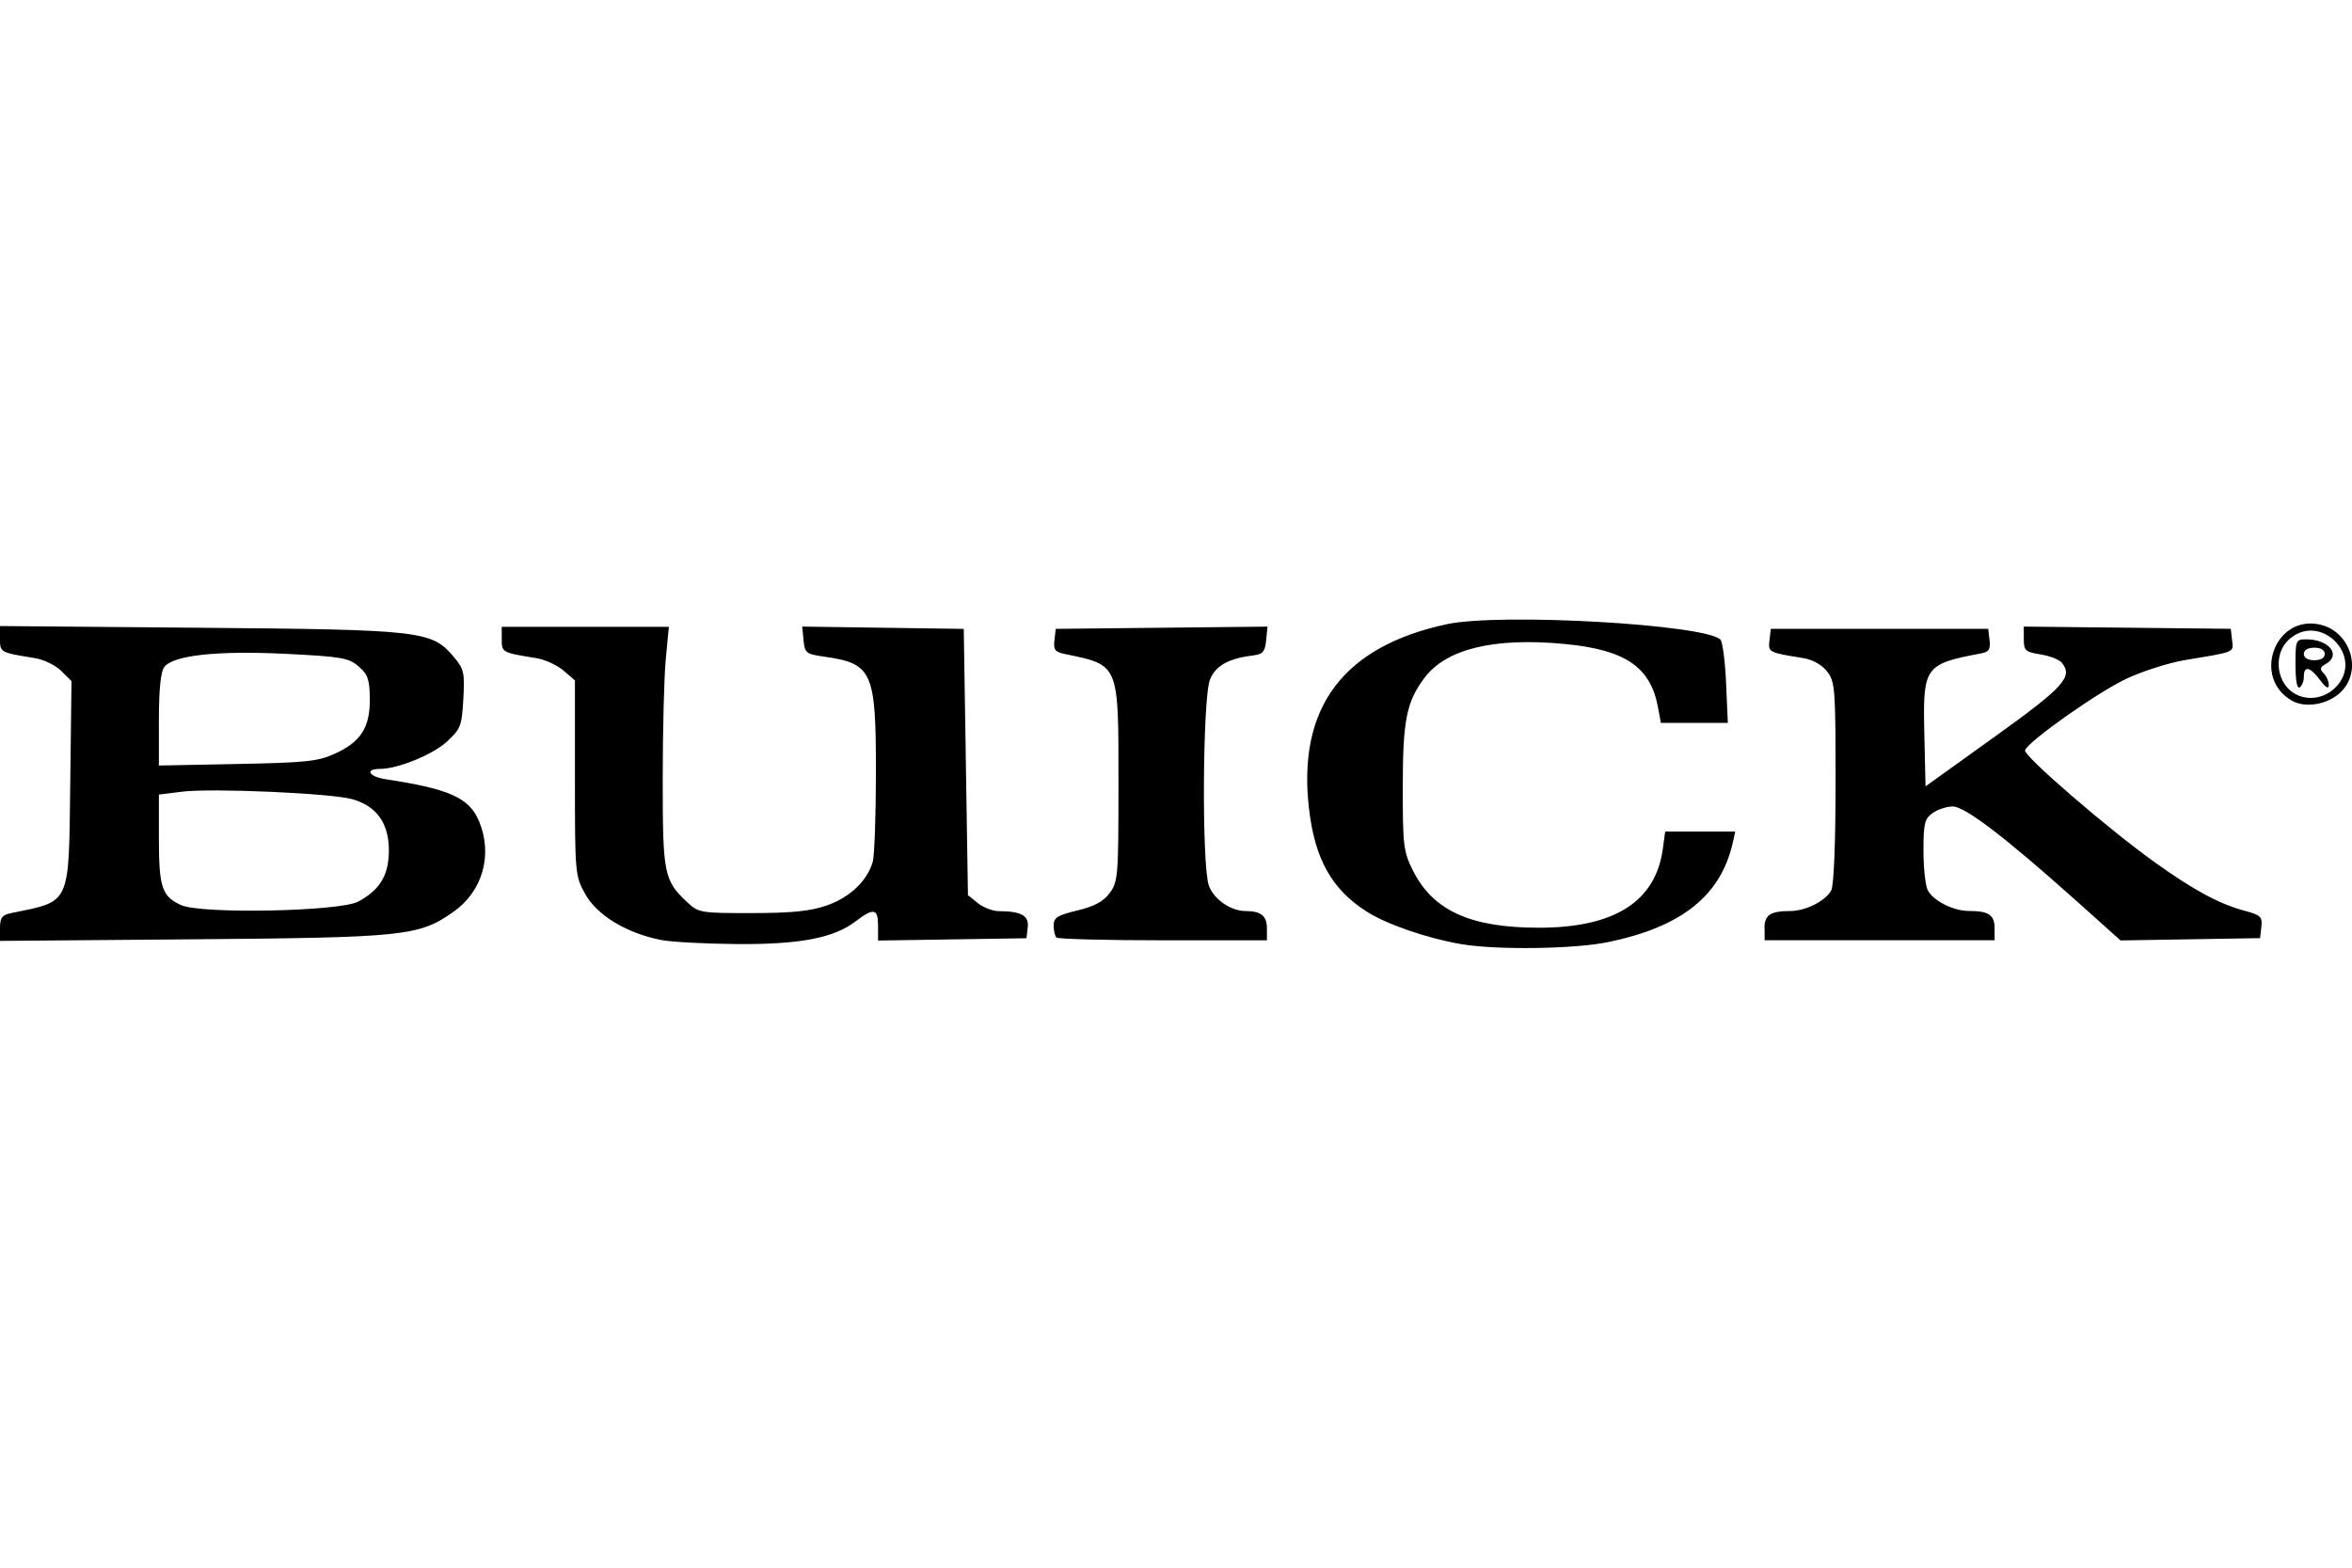 <?xml version="1.0" encoding="UTF-8" standalone="no"?>
<!-- Created with Inkscape (http://www.inkscape.org/) -->
<svg id="svg2" xmlns:rdf="http://www.w3.org/1999/02/22-rdf-syntax-ns#" xmlns="http://www.w3.org/2000/svg" height="45" width="67.5" version="1.1" xmlns:cc="http://creativecommons.org/ns#" xmlns:dc="http://purl.org/dc/elements/1.1/">
 <g id="g12443">
  <rect id="rect2990" opacity="0" height="45" width="67.5" y="0" x="3.5527e-15"/>
  <path id="path12441" d="m41.958 27.105c-0.977-0.164-2.15-0.566-2.733-0.937-1.011-0.643-1.496-1.516-1.662-2.988-0.323-2.882 0.995-4.63 3.967-5.264 1.532-0.327 7.395 0.005 7.843 0.443 0.063 0.062 0.137 0.625 0.164 1.252l0.05 1.139h-0.961-0.961l-0.083-0.45c-0.216-1.165-0.947-1.655-2.71-1.818-2.011-0.186-3.372 0.148-3.992 0.977-0.518 0.693-0.622 1.22-0.622 3.151 0 1.682 0.02 1.839 0.3 2.394 0.576 1.14 1.653 1.626 3.603 1.626 2.182 0 3.359-0.752 3.563-2.279l0.065-0.481h1.006 1.006l-0.075 0.33c-0.344 1.513-1.468 2.408-3.57 2.842-0.966 0.2-3.185 0.232-4.2 0.062zm-22.996-0.126c-0.975-0.191-1.828-0.707-2.162-1.308-0.296-0.533-0.3-0.577-0.3-3.34v-2.8l-0.33-0.284c-0.183-0.156-0.534-0.317-0.781-0.356-0.98-0.158-0.99-0.163-0.99-0.541v-0.358h2.398 2.398l-0.088 0.93c-0.049 0.511-0.088 2.064-0.088 3.45 0 2.737 0.033 2.9 0.719 3.54 0.308 0.288 0.385 0.3 1.841 0.298 1.149-0.002 1.673-0.055 2.146-0.218 0.663-0.229 1.17-0.711 1.323-1.259 0.049-0.176 0.09-1.349 0.09-2.606 0-2.854-0.103-3.082-1.484-3.278-0.52-0.074-0.558-0.104-0.593-0.471l-0.038-0.392 2.318 0.033 2.318 0.033 0.06 3.821 0.06 3.821 0.283 0.229c0.156 0.126 0.426 0.23 0.6 0.231 0.648 0.003 0.872 0.128 0.833 0.464l-0.036 0.314-2.13 0.033-2.13 0.033v-0.423c0-0.5-0.123-0.524-0.643-0.128-0.631 0.481-1.607 0.667-3.432 0.652-0.894-0.007-1.867-0.061-2.162-0.118zm-18.962-0.337c0-0.303 0.057-0.378 0.33-0.434 1.715-0.352 1.642-0.192 1.686-3.729l0.036-2.927-0.293-0.293c-0.161-0.161-0.501-0.327-0.756-0.368-1.001-0.161-1.003-0.163-1.003-0.553v-0.368l5.73 0.049c6.388 0.055 6.661 0.086 7.293 0.837 0.294 0.349 0.317 0.452 0.274 1.212-0.044 0.775-0.076 0.856-0.482 1.229-0.402 0.368-1.403 0.774-1.91 0.774-0.445 0-0.322 0.222 0.164 0.296 1.827 0.277 2.398 0.533 2.678 1.203 0.403 0.965 0.105 2.018-0.74 2.608-0.989 0.692-1.382 0.733-7.457 0.784l-5.55 0.046v-0.366zm10.279-0.761c0.631-0.341 0.881-0.759 0.881-1.477 0-0.772-0.35-1.263-1.043-1.462-0.594-0.172-4.036-0.324-4.893-0.217l-0.664 0.083v1.259c0 1.403 0.088 1.666 0.639 1.914 0.582 0.262 4.553 0.183 5.08-0.101zm-0.659-4.251c0.742-0.34 1.002-0.754 0.993-1.58-0.006-0.549-0.056-0.693-0.322-0.922-0.283-0.244-0.491-0.28-2.078-0.359-1.976-0.099-3.252 0.04-3.502 0.382-0.1 0.136-0.151 0.653-0.151 1.515v1.308l2.25-0.044c1.987-0.038 2.315-0.074 2.81-0.3zm20.699 5.281c-0.044-0.044-0.08-0.2-0.08-0.346 0-0.224 0.107-0.292 0.679-0.43 0.494-0.119 0.748-0.256 0.93-0.503 0.238-0.321 0.251-0.486 0.251-3.141 0-3.459 0.028-3.393-1.538-3.718-0.283-0.059-0.332-0.123-0.3-0.396l0.038-0.326 3.038-0.032 3.038-0.032-0.038 0.392c-0.03 0.316-0.096 0.399-0.338 0.429-0.736 0.09-1.103 0.29-1.272 0.693-0.213 0.509-0.242 5.325-0.035 5.916 0.136 0.391 0.627 0.734 1.051 0.734 0.443 0 0.616 0.138 0.616 0.493v0.347h-2.98c-1.639 0-3.016-0.036-3.06-0.08zm20.319-0.267c0-0.379 0.17-0.493 0.736-0.493 0.444 0 1.017-0.288 1.181-0.593 0.075-0.14 0.124-1.362 0.124-3.103 0-2.71-0.014-2.889-0.245-3.183-0.153-0.195-0.412-0.338-0.69-0.383-0.991-0.159-1.002-0.165-0.962-0.512l0.038-0.326h3.12 3.12l0.038 0.326c0.03 0.26-0.018 0.336-0.24 0.378-1.631 0.309-1.677 0.375-1.631 2.34l0.034 1.477 1.98-1.421c2-1.435 2.264-1.726 1.927-2.132-0.072-0.087-0.346-0.193-0.609-0.235-0.434-0.069-0.478-0.109-0.478-0.437v-0.361l2.97 0.032 2.97 0.032 0.038 0.326c0.041 0.359 0.115 0.328-1.351 0.571-0.459 0.076-1.214 0.317-1.68 0.535-0.828 0.389-2.83 1.803-2.911 2.055-0.05 0.156 2.377 2.252 3.723 3.215 1.125 0.805 1.846 1.194 2.581 1.392 0.462 0.124 0.511 0.173 0.478 0.462l-0.037 0.323-2.002 0.033-2.002 0.033-1.298-1.162c-2.012-1.8-3.17-2.684-3.518-2.684-0.169 0-0.426 0.084-0.573 0.187-0.235 0.165-0.267 0.293-0.267 1.088 0 0.496 0.056 1.005 0.124 1.132 0.163 0.305 0.737 0.593 1.181 0.593 0.565 0 0.736 0.114 0.736 0.493v0.347h-3.3-3.3v-0.347zm15.133-6.534c-1.146-0.659-0.481-2.466 0.804-2.183 0.878 0.193 1.233 1.309 0.614 1.929-0.365 0.365-1.02 0.483-1.418 0.255zm1.252-0.373c0.876-0.876-0.445-2.212-1.348-1.365-0.366 0.344-0.374 1.001-0.017 1.381 0.357 0.381 0.975 0.373 1.365-0.017zm-1.145-0.658c0-0.701 0.011-0.727 0.308-0.727 0.654 0 1.014 0.452 0.562 0.707-0.168 0.095-0.18 0.149-0.06 0.27 0.083 0.083 0.148 0.235 0.146 0.337-0.003 0.123-0.087 0.075-0.25-0.144-0.289-0.387-0.466-0.424-0.466-0.097 0 0.128-0.054 0.266-0.12 0.307-0.075 0.046-0.12-0.199-0.12-0.653zm0.84-0.307c0-0.112-0.113-0.18-0.3-0.18s-0.3 0.068-0.3 0.18c0 0.112 0.113 0.18 0.3 0.18s0.3-0.068 0.3-0.18z"/>
 </g>
</svg>
